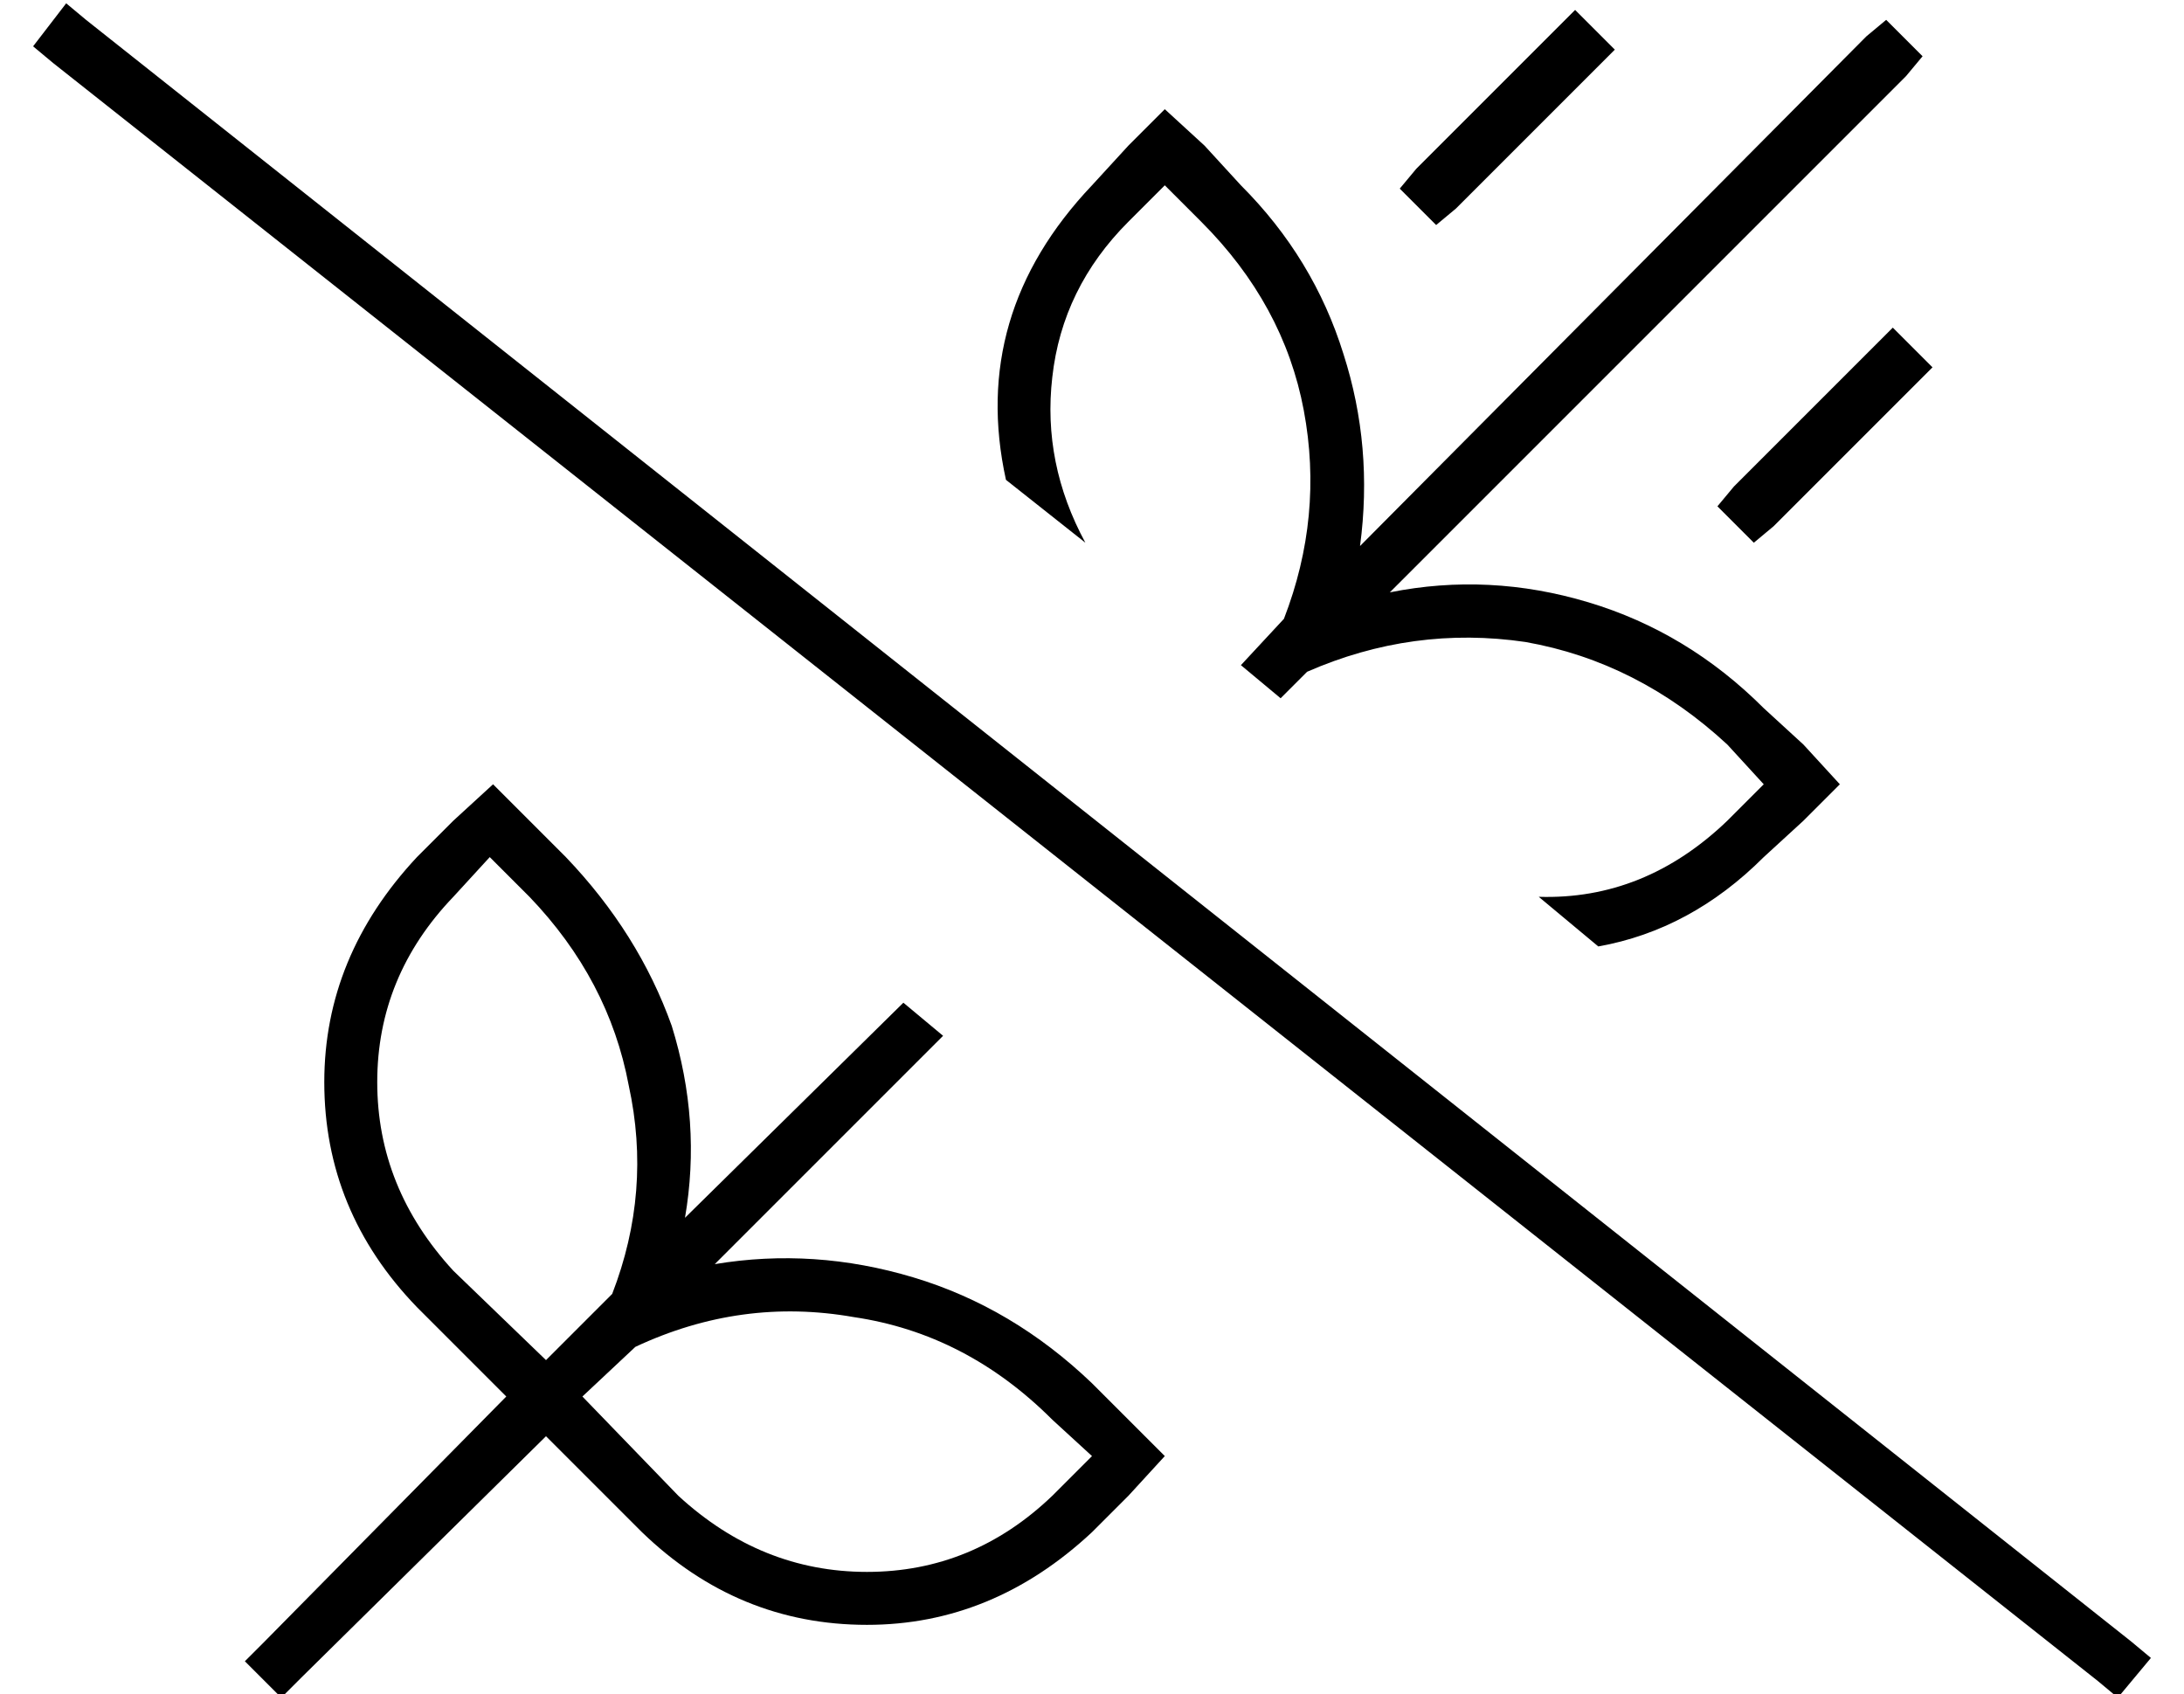 <?xml version="1.0" standalone="no"?>
<!DOCTYPE svg PUBLIC "-//W3C//DTD SVG 1.1//EN" "http://www.w3.org/Graphics/SVG/1.1/DTD/svg11.dtd" >
<svg xmlns="http://www.w3.org/2000/svg" xmlns:xlink="http://www.w3.org/1999/xlink" version="1.1" viewBox="-10 -40 660 512">
   <path fill="currentColor"
d="M16 -34l-6 -5l6 5l-6 -5l-10 13v0l6 5v0l618 489v0l6 5v0l10 -12v0l-6 -5v0l-618 -490v0zM523 219l12 -11l-12 11l12 -11l11 -11v0l-11 -12v0l-12 -11v0q-23 -23 -53 -32t-60 -3l156 -156v0l5 -6v0l-11 -11v0l-6 5v0l-153 154v0q4 -30 -5 -58q-9 -29 -31 -51l-11 -12v0
l-12 -11v0l-11 11v0l-11 12v0q-37 39 -26 89l24 19v0q-13 -24 -10 -50q3 -27 23 -47l11 -11v0l11 11v0q25 25 31 57t-6 63l-13 14v0l12 10v0l8 -8v0q32 -14 66 -9q34 6 61 31l11 12v0l-11 11v0q-25 24 -57 23l18 15v0q28 -5 50 -27v0zM197 328q5 -29 -4 -58v0v0
q-10 -28 -32 -51l-11 -11v0l-11 -11v0l-12 11v0l-11 11v0q-28 30 -28 68q0 39 28 68l27 27v0l-73 74v0l-6 6v0l11 11v0l6 -6v0l74 -73v0l29 29v0q29 28 68 28q38 0 68 -28l11 -11v0l11 -12v0l-11 -11v0l-11 -11v0q-24 -23 -54 -32t-60 -4l69 -69v0l-12 -10v0l-66 65v0z
M430 23l48 -48l-48 48l48 -48l-12 -12v0l-48 48v0l-5 6v0l11 11v0l6 -5v0zM526 119l48 -48l-48 48l48 -48l-12 -12v0l-48 48v0l-5 6v0l11 11v0l6 -5v0zM150 231q24 25 30 57v0v0q7 32 -5 63l-20 20v0l-28 -27v0q-23 -25 -23 -57t23 -56l11 -12v0l12 12v0zM166 382l16 -15
l-16 15l16 -15q32 -15 66 -9q34 5 60 31l12 11v0l-12 12v0q-24 23 -56 23t-57 -23l-29 -30v0z" />
</svg>

